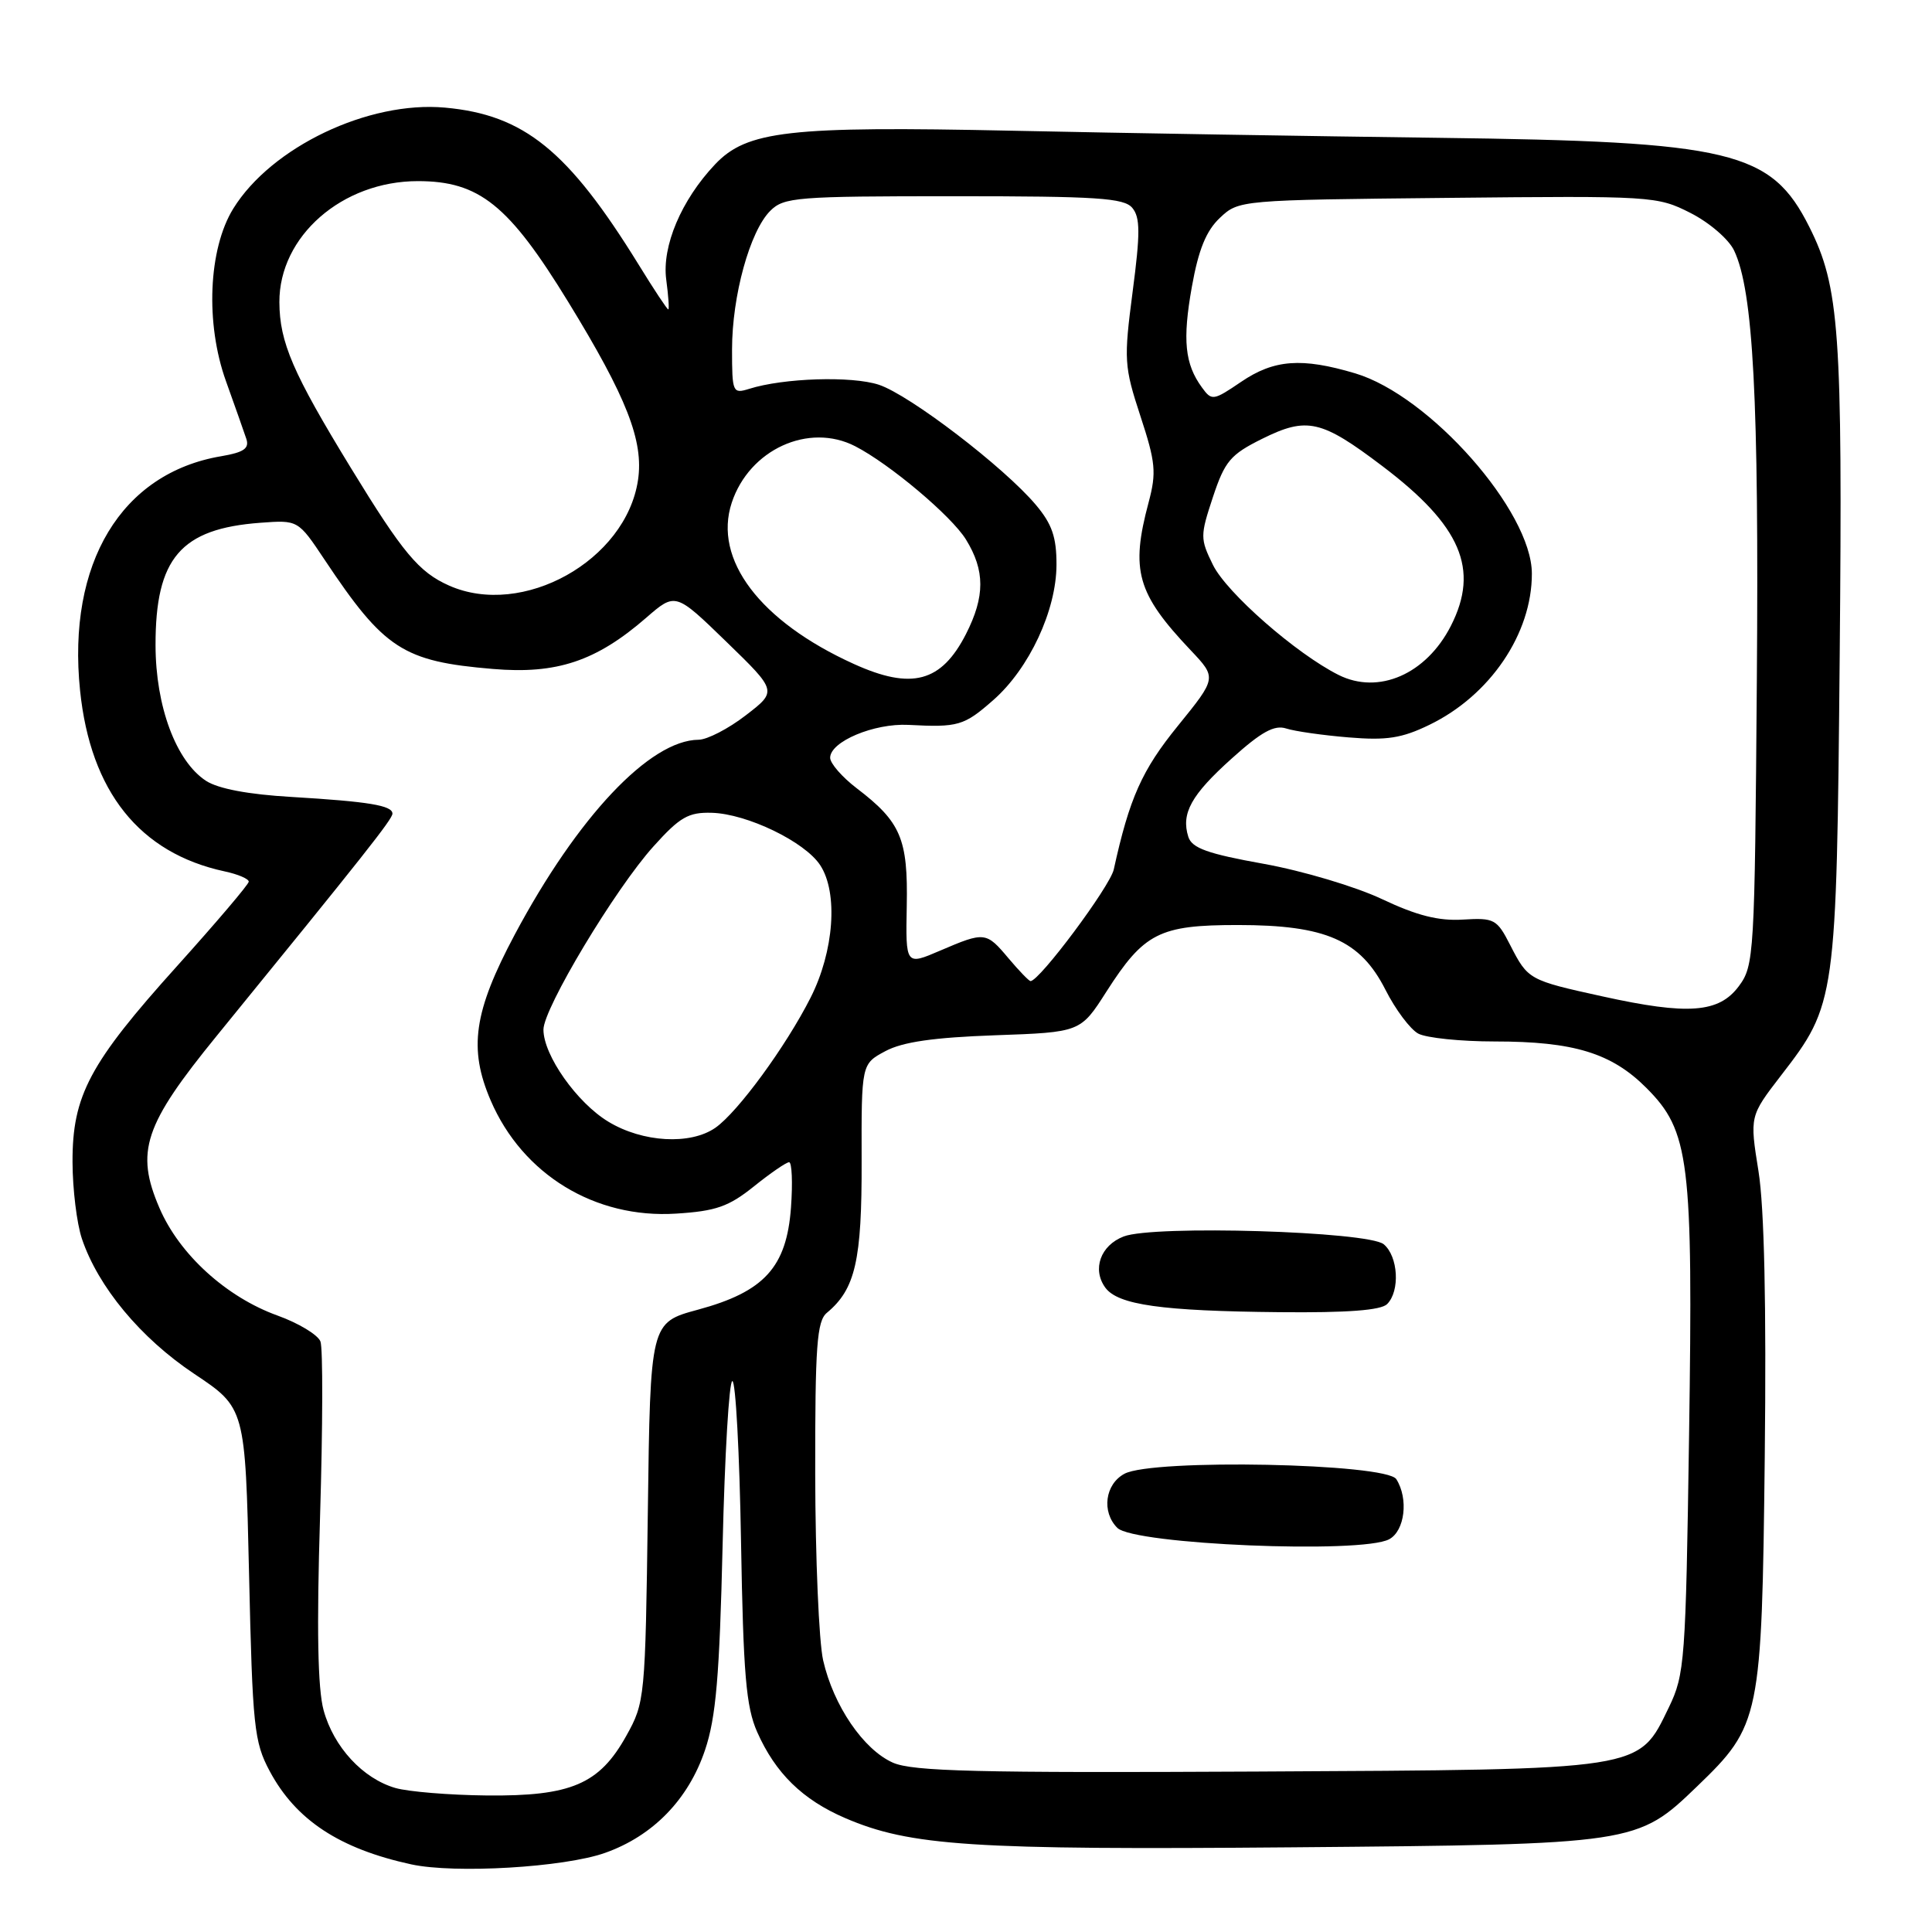 <?xml version="1.0" encoding="UTF-8" standalone="no"?>
<!DOCTYPE svg PUBLIC "-//W3C//DTD SVG 1.1//EN" "http://www.w3.org/Graphics/SVG/1.1/DTD/svg11.dtd" >
<svg xmlns="http://www.w3.org/2000/svg" xmlns:xlink="http://www.w3.org/1999/xlink" version="1.1" viewBox="0 0 256 256">
 <g >
 <path fill="currentColor"
d=" M 80.16 245.52 C 86.51 243.28 91.22 238.44 93.42 231.89 C 94.87 227.59 95.34 222.12 95.75 204.75 C 96.03 192.79 96.61 183.00 97.04 183.00 C 97.48 183.00 97.99 192.56 98.19 204.25 C 98.49 221.89 98.86 226.18 100.33 229.50 C 102.75 234.96 106.34 238.47 111.98 240.90 C 120.60 244.61 128.77 245.14 171.15 244.78 C 216.74 244.39 216.93 244.36 224.87 236.71 C 233.26 228.63 233.45 227.70 233.84 193.00 C 234.06 172.94 233.78 160.00 233.01 155.20 C 231.84 147.90 231.84 147.90 236.00 142.50 C 243.28 133.07 243.35 132.59 243.77 86.85 C 244.16 43.89 243.74 38.03 239.74 30.06 C 234.68 19.99 229.50 18.75 190.50 18.26 C 174.00 18.05 148.61 17.63 134.08 17.32 C 104.50 16.69 98.96 17.32 94.74 21.79 C 90.27 26.52 87.69 32.63 88.28 37.05 C 88.57 39.22 88.69 41.00 88.55 41.00 C 88.40 41.00 86.63 38.33 84.62 35.06 C 75.29 19.95 69.45 15.21 58.96 14.26 C 48.82 13.34 35.96 19.48 30.91 27.64 C 27.61 32.99 27.19 42.84 29.94 50.50 C 31.12 53.80 32.34 57.24 32.64 58.15 C 33.06 59.42 32.31 59.94 29.32 60.45 C 16.07 62.68 8.87 74.64 10.61 91.50 C 11.99 104.89 18.49 113.03 29.75 115.46 C 31.54 115.84 32.98 116.46 32.96 116.83 C 32.94 117.20 28.67 122.22 23.47 128.00 C 11.86 140.89 9.58 145.17 9.61 153.99 C 9.62 157.57 10.18 162.13 10.85 164.13 C 13.00 170.52 18.63 177.30 25.72 182.03 C 32.50 186.55 32.50 186.55 33.00 208.53 C 33.46 228.84 33.67 230.82 35.74 234.69 C 39.20 241.16 44.98 244.97 54.50 247.04 C 60.28 248.29 74.73 247.44 80.16 245.52 Z  M 52.40 236.92 C 48.07 235.67 44.21 231.48 42.88 226.62 C 42.10 223.78 41.95 215.81 42.41 200.93 C 42.77 189.06 42.80 178.63 42.46 177.75 C 42.12 176.87 39.56 175.32 36.78 174.32 C 30.00 171.88 23.77 166.22 21.13 160.07 C 17.91 152.59 19.07 149.09 28.73 137.24 C 48.34 113.17 52.00 108.54 52.00 107.81 C 52.00 106.73 48.86 106.21 38.64 105.60 C 32.90 105.27 28.90 104.51 27.29 103.46 C 23.32 100.86 20.62 93.58 20.61 85.50 C 20.59 73.96 23.94 70.05 34.50 69.27 C 39.50 68.90 39.50 68.90 43.00 74.15 C 50.91 86.02 53.39 87.64 65.31 88.64 C 73.77 89.36 79.00 87.61 85.62 81.86 C 89.50 78.49 89.50 78.49 96.24 85.03 C 102.99 91.58 102.99 91.58 98.81 94.79 C 96.52 96.56 93.71 98.01 92.57 98.02 C 86.11 98.07 76.53 108.23 68.20 123.85 C 62.77 134.05 62.06 138.94 65.02 145.82 C 69.24 155.63 78.85 161.50 89.59 160.81 C 94.87 160.48 96.56 159.88 99.89 157.21 C 102.09 155.44 104.19 154.00 104.56 154.00 C 104.93 154.00 105.05 156.70 104.81 160.00 C 104.23 167.91 101.28 171.16 92.48 173.54 C 86.17 175.25 86.17 175.25 85.84 200.37 C 85.51 225.02 85.45 225.59 82.99 230.00 C 79.42 236.42 75.67 238.02 64.50 237.91 C 59.55 237.86 54.10 237.41 52.40 236.92 Z  M 118.31 233.56 C 114.41 231.83 110.44 226.01 109.07 220.00 C 108.51 217.53 108.04 206.44 108.02 195.37 C 108.00 178.30 108.24 175.05 109.57 173.95 C 113.34 170.81 114.21 167.03 114.17 153.84 C 114.14 140.98 114.14 140.98 117.32 139.28 C 119.60 138.06 123.71 137.47 131.83 137.18 C 143.17 136.78 143.17 136.78 146.61 131.39 C 151.60 123.60 153.62 122.57 164.01 122.57 C 175.69 122.57 180.24 124.57 183.58 131.15 C 184.91 133.78 186.87 136.39 187.93 136.96 C 189.00 137.53 193.56 138.00 198.07 138.00 C 208.52 138.00 213.53 139.53 218.13 144.13 C 223.88 149.88 224.35 153.67 223.81 190.23 C 223.37 220.13 223.24 221.88 221.13 226.24 C 217.06 234.63 218.11 234.47 166.50 234.74 C 129.55 234.93 120.93 234.72 118.31 233.56 Z  M 184.07 203.96 C 186.15 202.85 186.66 198.59 185.02 196.00 C 183.69 193.89 152.74 193.27 149.00 195.28 C 146.42 196.66 145.94 200.34 148.05 202.45 C 150.26 204.66 180.41 205.92 184.07 203.96 Z  M 183.80 172.80 C 185.54 171.06 185.27 166.47 183.35 164.87 C 181.28 163.16 152.86 162.30 148.89 163.84 C 145.82 165.02 144.69 168.19 146.46 170.62 C 148.14 172.91 153.93 173.72 169.55 173.87 C 178.52 173.96 182.98 173.62 183.80 172.80 Z  M 80.61 148.63 C 76.45 146.12 72.01 139.83 72.01 136.43 C 72.00 133.63 81.53 117.75 86.60 112.14 C 90.09 108.26 91.22 107.61 94.32 107.70 C 98.98 107.83 106.65 111.53 108.68 114.64 C 111.08 118.30 110.52 126.05 107.40 132.21 C 104.12 138.68 97.78 147.34 94.80 149.43 C 91.49 151.74 85.16 151.39 80.61 148.63 Z  M 212.35 132.03 C 202.57 129.88 202.47 129.83 200.11 125.23 C 198.35 121.78 198.00 121.60 193.84 121.85 C 190.63 122.05 187.74 121.32 183.13 119.14 C 179.65 117.49 172.60 115.39 167.44 114.46 C 160.01 113.13 157.94 112.38 157.46 110.89 C 156.48 107.78 157.83 105.33 163.24 100.48 C 167.14 96.97 168.86 96.02 170.43 96.53 C 171.57 96.90 175.29 97.43 178.70 97.71 C 183.73 98.13 185.75 97.82 189.39 96.05 C 197.44 92.16 203.00 83.96 202.98 76.00 C 202.97 67.74 189.45 52.42 179.57 49.47 C 172.49 47.36 168.82 47.63 164.45 50.60 C 160.77 53.10 160.56 53.13 159.27 51.35 C 156.99 48.24 156.67 45.05 157.93 37.99 C 158.81 33.06 159.83 30.57 161.65 28.86 C 164.14 26.51 164.32 26.50 191.83 26.22 C 218.94 25.94 219.59 25.98 224.00 28.22 C 226.50 29.49 229.07 31.70 229.78 33.20 C 232.32 38.55 233.08 52.91 232.79 90.18 C 232.51 126.66 232.43 127.95 230.40 130.68 C 227.76 134.22 223.69 134.53 212.35 132.03 Z  M 133.65 127.00 C 130.67 123.45 130.49 123.43 124.58 125.96 C 120.00 127.93 120.00 127.93 120.15 120.02 C 120.32 111.15 119.37 108.91 113.52 104.45 C 111.58 102.97 110.00 101.15 110.00 100.41 C 110.00 98.26 115.82 95.82 120.36 96.05 C 126.97 96.40 127.73 96.18 131.62 92.76 C 136.38 88.58 139.98 80.87 139.99 74.83 C 140.00 71.18 139.40 69.44 137.26 66.90 C 133.06 61.91 120.54 52.33 116.45 50.98 C 112.86 49.80 103.83 50.08 99.25 51.53 C 97.09 52.20 97.00 52.00 97.00 46.30 C 97.00 39.21 99.36 30.64 102.06 27.94 C 103.87 26.13 105.54 26.00 126.38 26.00 C 145.38 26.00 148.95 26.23 150.04 27.55 C 151.09 28.81 151.10 30.90 150.08 38.65 C 148.90 47.70 148.95 48.54 151.11 55.13 C 153.13 61.27 153.25 62.61 152.20 66.56 C 149.78 75.59 150.65 78.64 157.77 86.16 C 161.23 89.82 161.23 89.82 156.09 96.16 C 151.31 102.04 149.66 105.73 147.58 115.21 C 147.08 117.47 137.74 130.00 136.55 130.00 C 136.35 130.00 135.04 128.65 133.65 127.00 Z  M 177.36 89.43 C 171.74 86.61 162.54 78.55 160.72 74.85 C 159.02 71.38 159.02 71.00 160.72 65.86 C 162.30 61.10 163.04 60.23 167.25 58.14 C 173.18 55.20 175.08 55.63 183.17 61.76 C 193.60 69.65 196.07 75.43 192.25 82.93 C 188.98 89.34 182.67 92.09 177.36 89.43 Z  M 113.12 87.97 C 100.69 82.33 94.48 74.12 96.96 66.61 C 99.29 59.56 107.16 55.96 113.32 59.13 C 117.90 61.49 126.06 68.36 127.99 71.48 C 130.53 75.60 130.53 79.03 128.00 84.01 C 124.73 90.41 120.80 91.46 113.12 87.97 Z  M 59.50 77.59 C 55.50 75.81 53.38 73.27 46.49 62.00 C 38.80 49.42 37.05 45.37 37.02 40.05 C 36.98 31.31 45.33 24.00 55.37 24.00 C 63.50 24.00 67.41 27.14 75.29 40.00 C 83.05 52.66 85.31 58.43 84.54 63.61 C 82.94 74.28 69.25 81.92 59.50 77.59 Z "/>
</g>
</svg>